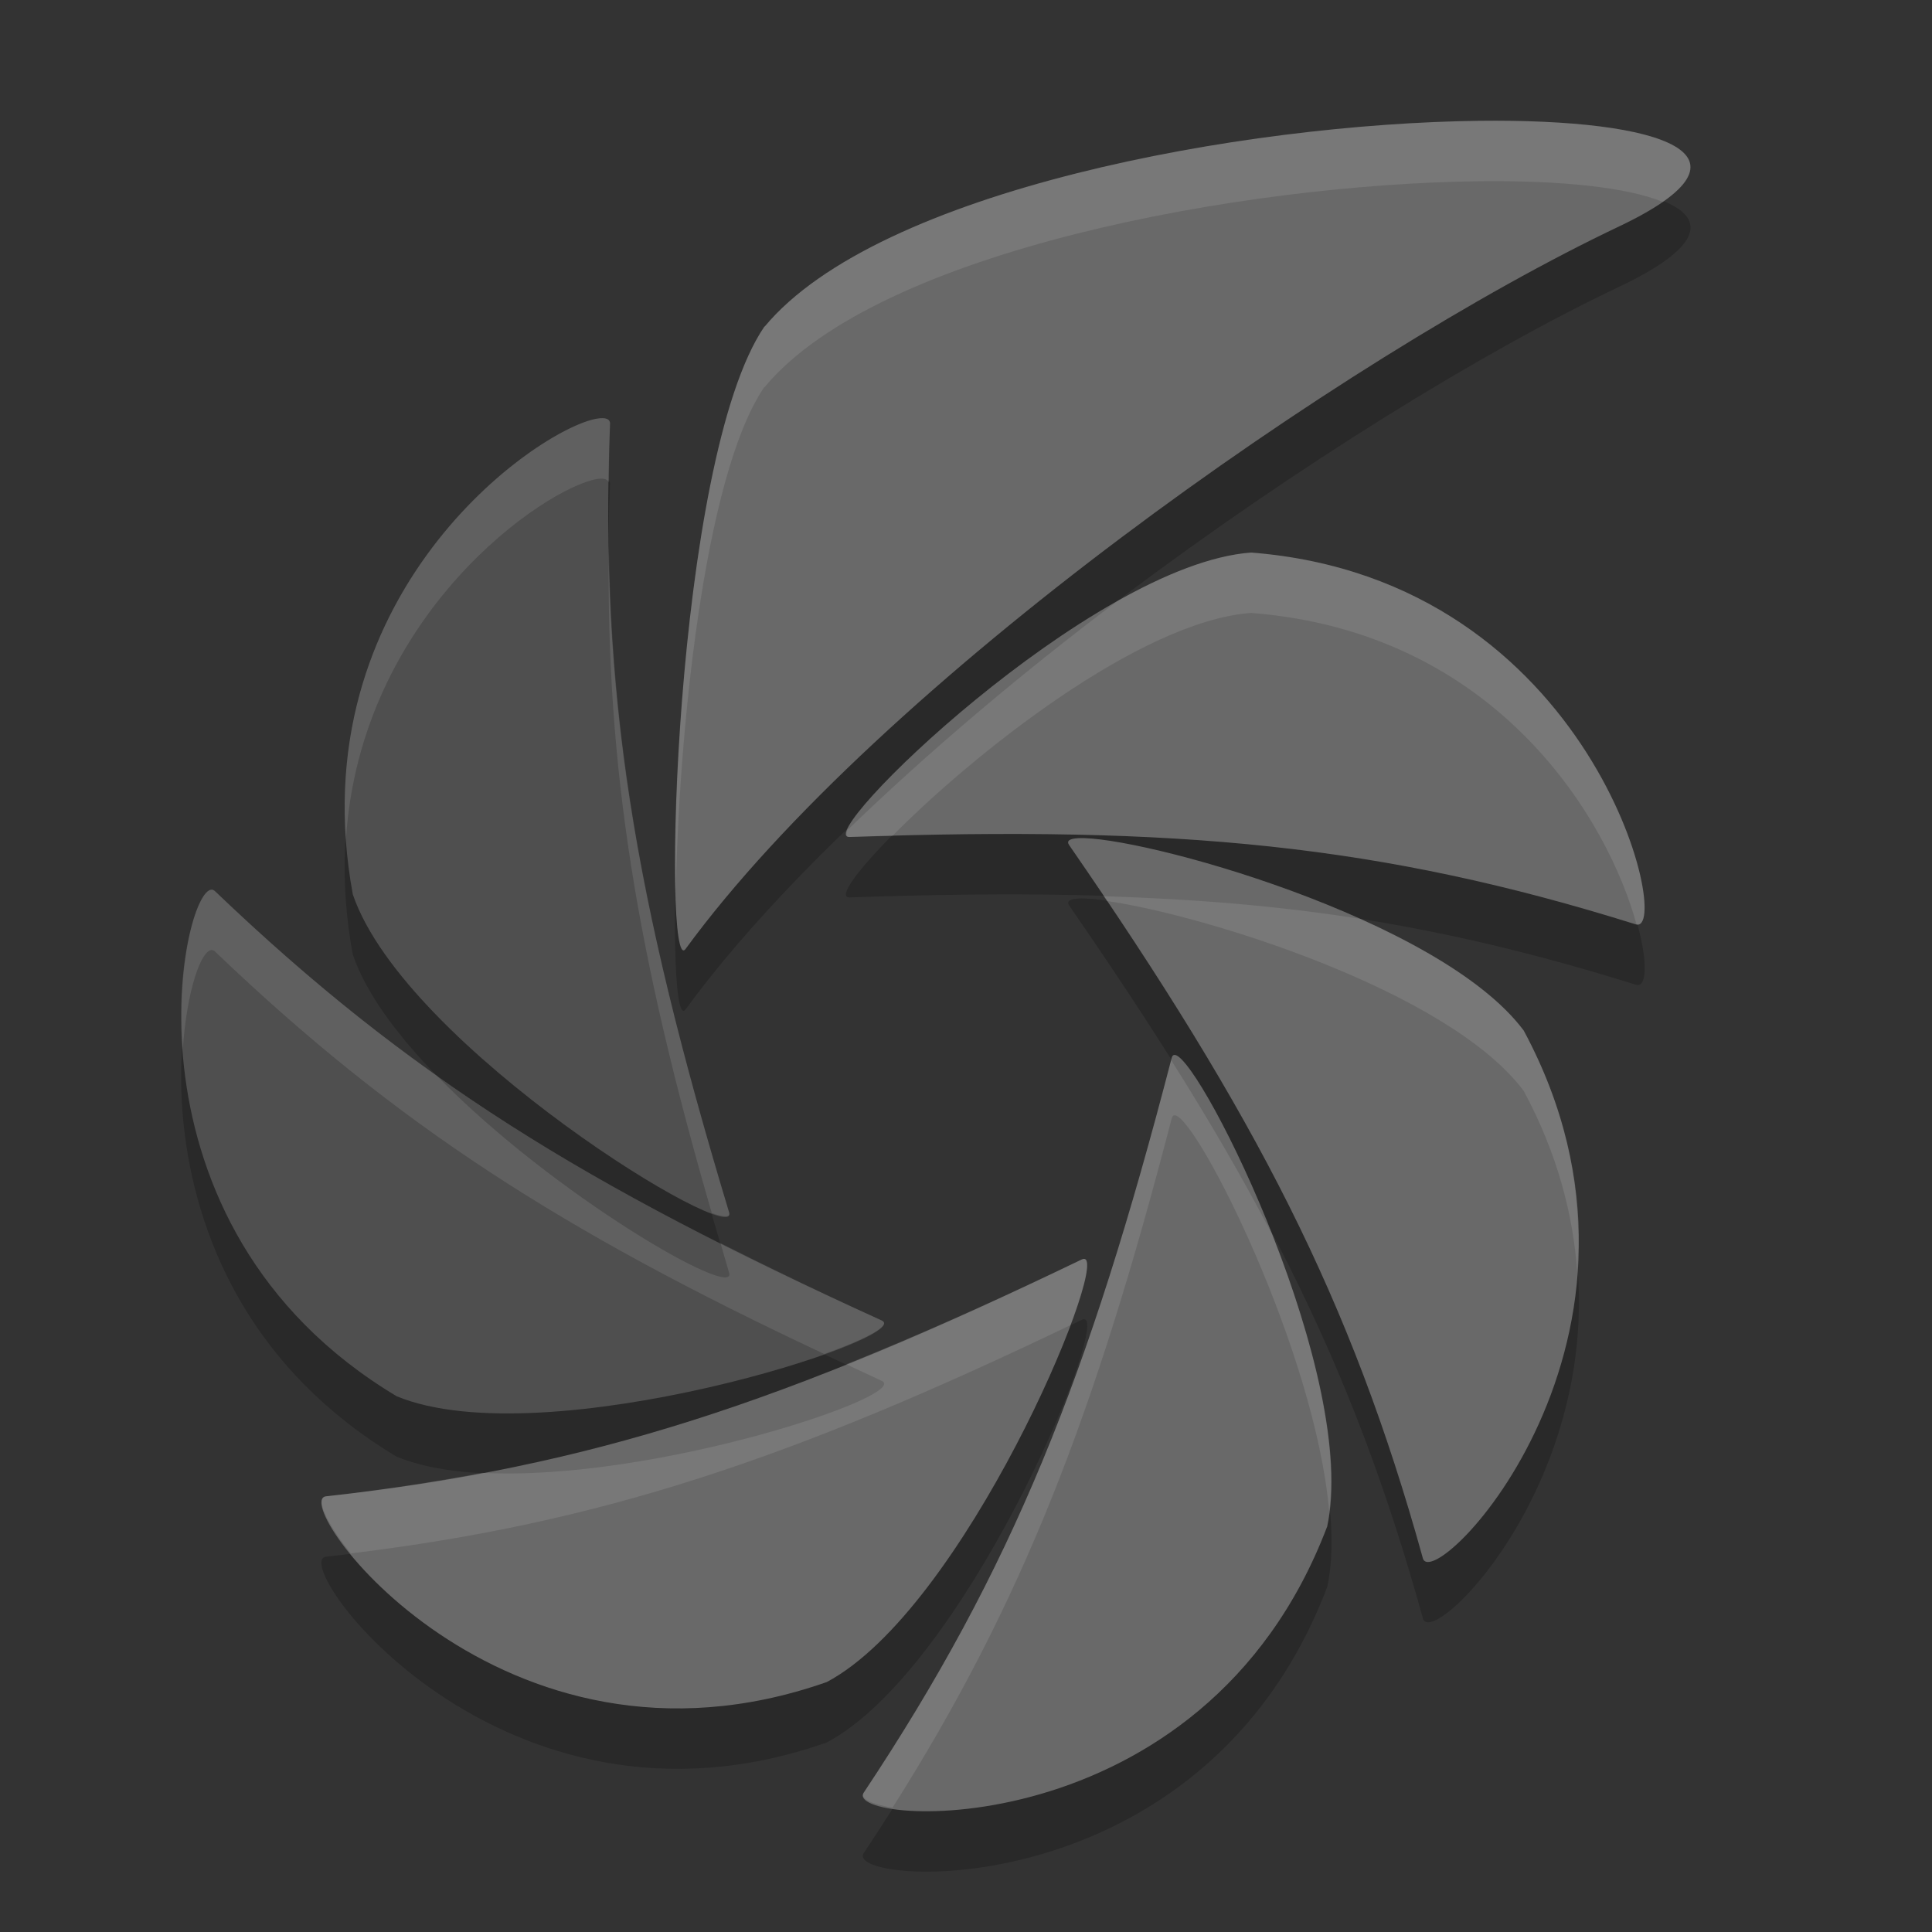 <svg xmlns="http://www.w3.org/2000/svg" width="32" height="32" version="1.1" viewBox="0 0 32 32">
 <rect x="0" y="0" width="32" height="32" fill="#333333" stroke="none"/>
 <path style="opacity:0.2" d="M 24.502,3.002 C 20.589,3.048 14.553,4.144 12.666,6.41 l -0.006,0 C 11.155,8.617 10.964,17.251 11.355,16.719 14.56,12.336 22.239,6.922 26.826,4.746 29.303,3.567 27.545,2.967 24.502,3.002 Z M 9.887,7.934 C 8.898,8.103 4.93,10.861 5.844,15.815 l 0.002,0.002 c 0.867,2.531 6.423,5.897 6.23,5.264 -1.578,-5.224 -2.149,-8.606 -1.973,-13.061 0.003,-0.083 -0.076,-0.11 -0.217,-0.086 z M 20.723,10.153 c -2.648,0.192 -7.305,4.737 -6.65,4.711 5.416,-0.188 8.8,0.123 13.025,1.447 0.627,0.196 -0.677,-5.713 -6.375,-6.158 z m -2.865,4.73 c -0.138,0.008 -0.197,0.046 -0.15,0.113 3.095,4.482 4.67,7.516 5.861,11.812 0.177,0.637 4.393,-3.674 1.67,-8.738 -1.396,-1.872 -6.397,-3.238 -7.379,-3.188 l -0.002,0 z M 3.516,15.737 C 3.006,15.669 1.811,21.277 6.57,24.127 9.031,25.138 15.202,23.147 14.604,22.871 9.664,20.627 6.768,18.83 3.561,15.76 3.546,15.746 3.532,15.739 3.516,15.737 Z m 15.955,2.738 c -0.031,-0.008 -0.052,0.007 -0.062,0.047 -1.371,5.285 -2.637,8.466 -5.102,12.17 -0.368,0.547 5.622,0.981 7.672,-4.398 l 0.002,0.002 c 0.539,-2.451 -2.051,-7.699 -2.51,-7.82 z m -1.506,3.377 c -0.013,-0.003 -0.027,-0.001 -0.045,0.008 -4.89,2.357 -8.117,3.437 -12.52,3.924 -0.65,0.075 2.884,4.97 8.285,3.08 l 0.006,-0.002 c 2.278,-1.206 4.664,-6.911 4.275,-7.01 l -0.002,0 z"/>
 <path style="fill:#696969" d="m 24.501,2.001 c -3.913,0.046 -9.949,1.142 -11.836,3.408 l -0.004,0 C 11.155,7.616 10.964,16.25 11.355,15.718 14.559,11.335 22.239,5.921 26.826,3.746 29.303,2.566 27.544,1.966 24.501,2.001 Z M 20.723,9.152 c -2.648,0.192 -7.306,4.737 -6.652,4.711 5.416,-0.188 8.8,0.124 13.025,1.448 0.627,0.196 -0.676,-5.714 -6.374,-6.159 z M 17.858,13.883 c -0.14,0.007 -0.198,0.044 -0.151,0.112 3.095,4.482 4.668,7.517 5.86,11.814 0.177,0.637 4.394,-3.674 1.671,-8.739 -1.397,-1.872 -6.402,-3.239 -7.38,-3.187 z m 1.611,3.592 c -0.031,-0.008 -0.052,0.007 -0.062,0.046 -1.371,5.285 -2.637,8.466 -5.101,12.171 -0.368,0.547 5.623,0.98 7.673,-4.4 l 0.001,0.003 c 0.539,-2.451 -2.051,-7.7 -2.511,-7.821 z m -1.504,3.377 c -0.013,-0.003 -0.028,-6.39e-4 -0.046,0.008 -4.89,2.357 -8.116,3.437 -12.519,3.924 -0.65,0.075 2.884,4.969 8.285,3.079 l 0.005,-0.001 c 2.278,-1.206 4.663,-6.911 4.275,-7.01 z"/>
 <path style="fill:#4f4f4f" d="M 9.886,6.934 C 8.897,7.103 4.93,9.86 5.844,14.815 l 0.001,0.003 c 0.867,2.531 6.424,5.896 6.231,5.262 -1.578,-5.224 -2.148,-8.604 -1.972,-13.059 0.003,-0.083 -0.077,-0.11 -0.218,-0.086 z M 3.515,14.736 c -0.509,-0.068 -1.703,5.541 3.056,8.391 2.461,1.011 8.631,-0.981 8.032,-1.256 -4.939,-2.244 -7.834,-4.041 -11.042,-7.11 -0.015,-0.014 -0.03,-0.022 -0.046,-0.025 z"/>
 <path style="fill:#ffffff;opacity:0.1" d="M 24.502 2.002 C 20.589 2.048 14.553 3.144 12.666 5.41 L 12.66 5.41 C 11.498 7.113 11.126 12.607 11.193 14.797 C 11.239 12.242 11.647 7.895 12.66 6.41 L 12.666 6.41 C 14.553 4.144 20.589 3.048 24.502 3.002 C 25.877 2.986 26.961 3.106 27.539 3.344 C 28.853 2.431 27.177 1.971 24.502 2.002 z M 9.887 6.934 C 8.96 7.092 5.415 9.526 5.729 13.912 C 5.965 10.159 9.033 8.08 9.887 7.934 C 10.004 7.914 10.064 7.939 10.084 7.992 C 10.089 7.67 10.09 7.353 10.104 7.02 C 10.107 6.937 10.028 6.909 9.887 6.934 z M 10.084 9.057 C 10.037 12.733 10.553 15.824 11.789 20.092 C 11.979 20.158 12.105 20.174 12.076 20.08 C 10.748 15.681 10.14 12.583 10.084 9.057 z M 20.723 9.152 C 20.07 9.2 19.295 9.512 18.508 9.955 C 16.897 11.168 15.368 12.462 14.033 13.752 C 14.01 13.819 14.013 13.866 14.072 13.863 C 14.32 13.855 14.542 13.852 14.781 13.846 C 16.104 12.503 18.881 10.286 20.723 10.152 C 24.854 10.475 26.655 13.651 27.105 15.309 C 27.71 15.442 26.392 9.595 20.723 9.152 z M 3.516 14.736 C 3.283 14.705 2.914 15.862 3.027 17.395 C 3.091 16.399 3.338 15.713 3.516 15.736 C 3.532 15.739 3.546 15.745 3.561 15.76 C 6.552 18.622 9.294 20.382 13.652 22.426 C 14.352 22.175 14.776 21.95 14.604 21.871 C 13.635 21.431 12.763 21.009 11.934 20.59 C 11.983 20.756 12.025 20.91 12.076 21.08 C 12.22 21.554 9.153 19.792 7.232 17.814 C 5.967 16.918 4.786 15.932 3.561 14.76 C 3.546 14.745 3.532 14.739 3.516 14.736 z M 18.279 14.844 C 18.297 14.87 18.316 14.897 18.334 14.924 C 19.911 15.146 23.995 16.404 25.238 18.07 C 25.798 19.112 26.054 20.117 26.123 21.059 C 26.209 19.848 26.003 18.492 25.238 17.07 C 24.712 16.365 23.672 15.732 22.529 15.219 C 21.18 15.005 19.794 14.891 18.279 14.844 z M 19.398 17.559 C 18.031 22.821 16.765 25.996 14.307 29.691 C 14.235 29.797 14.454 29.885 14.783 29.941 C 16.932 26.546 18.131 23.445 19.408 18.521 C 19.418 18.482 19.44 18.467 19.471 18.475 C 19.862 18.578 21.783 22.389 22.016 25.035 C 22.176 23.789 21.678 21.984 21.07 20.443 C 20.583 19.512 20.03 18.56 19.398 17.559 z M 17.965 20.852 C 17.952 20.848 17.938 20.851 17.92 20.859 C 16.499 21.544 15.226 22.11 14.016 22.596 C 14.215 22.688 14.397 22.777 14.604 22.871 C 15.107 23.103 10.827 24.543 7.988 24.395 C 7.157 24.551 6.307 24.683 5.4 24.783 C 5.219 24.804 5.392 25.21 5.811 25.729 C 9.944 25.227 13.105 24.167 17.73 21.949 C 17.967 21.317 18.07 20.878 17.967 20.852 L 17.965 20.852 z"/>
</svg>

